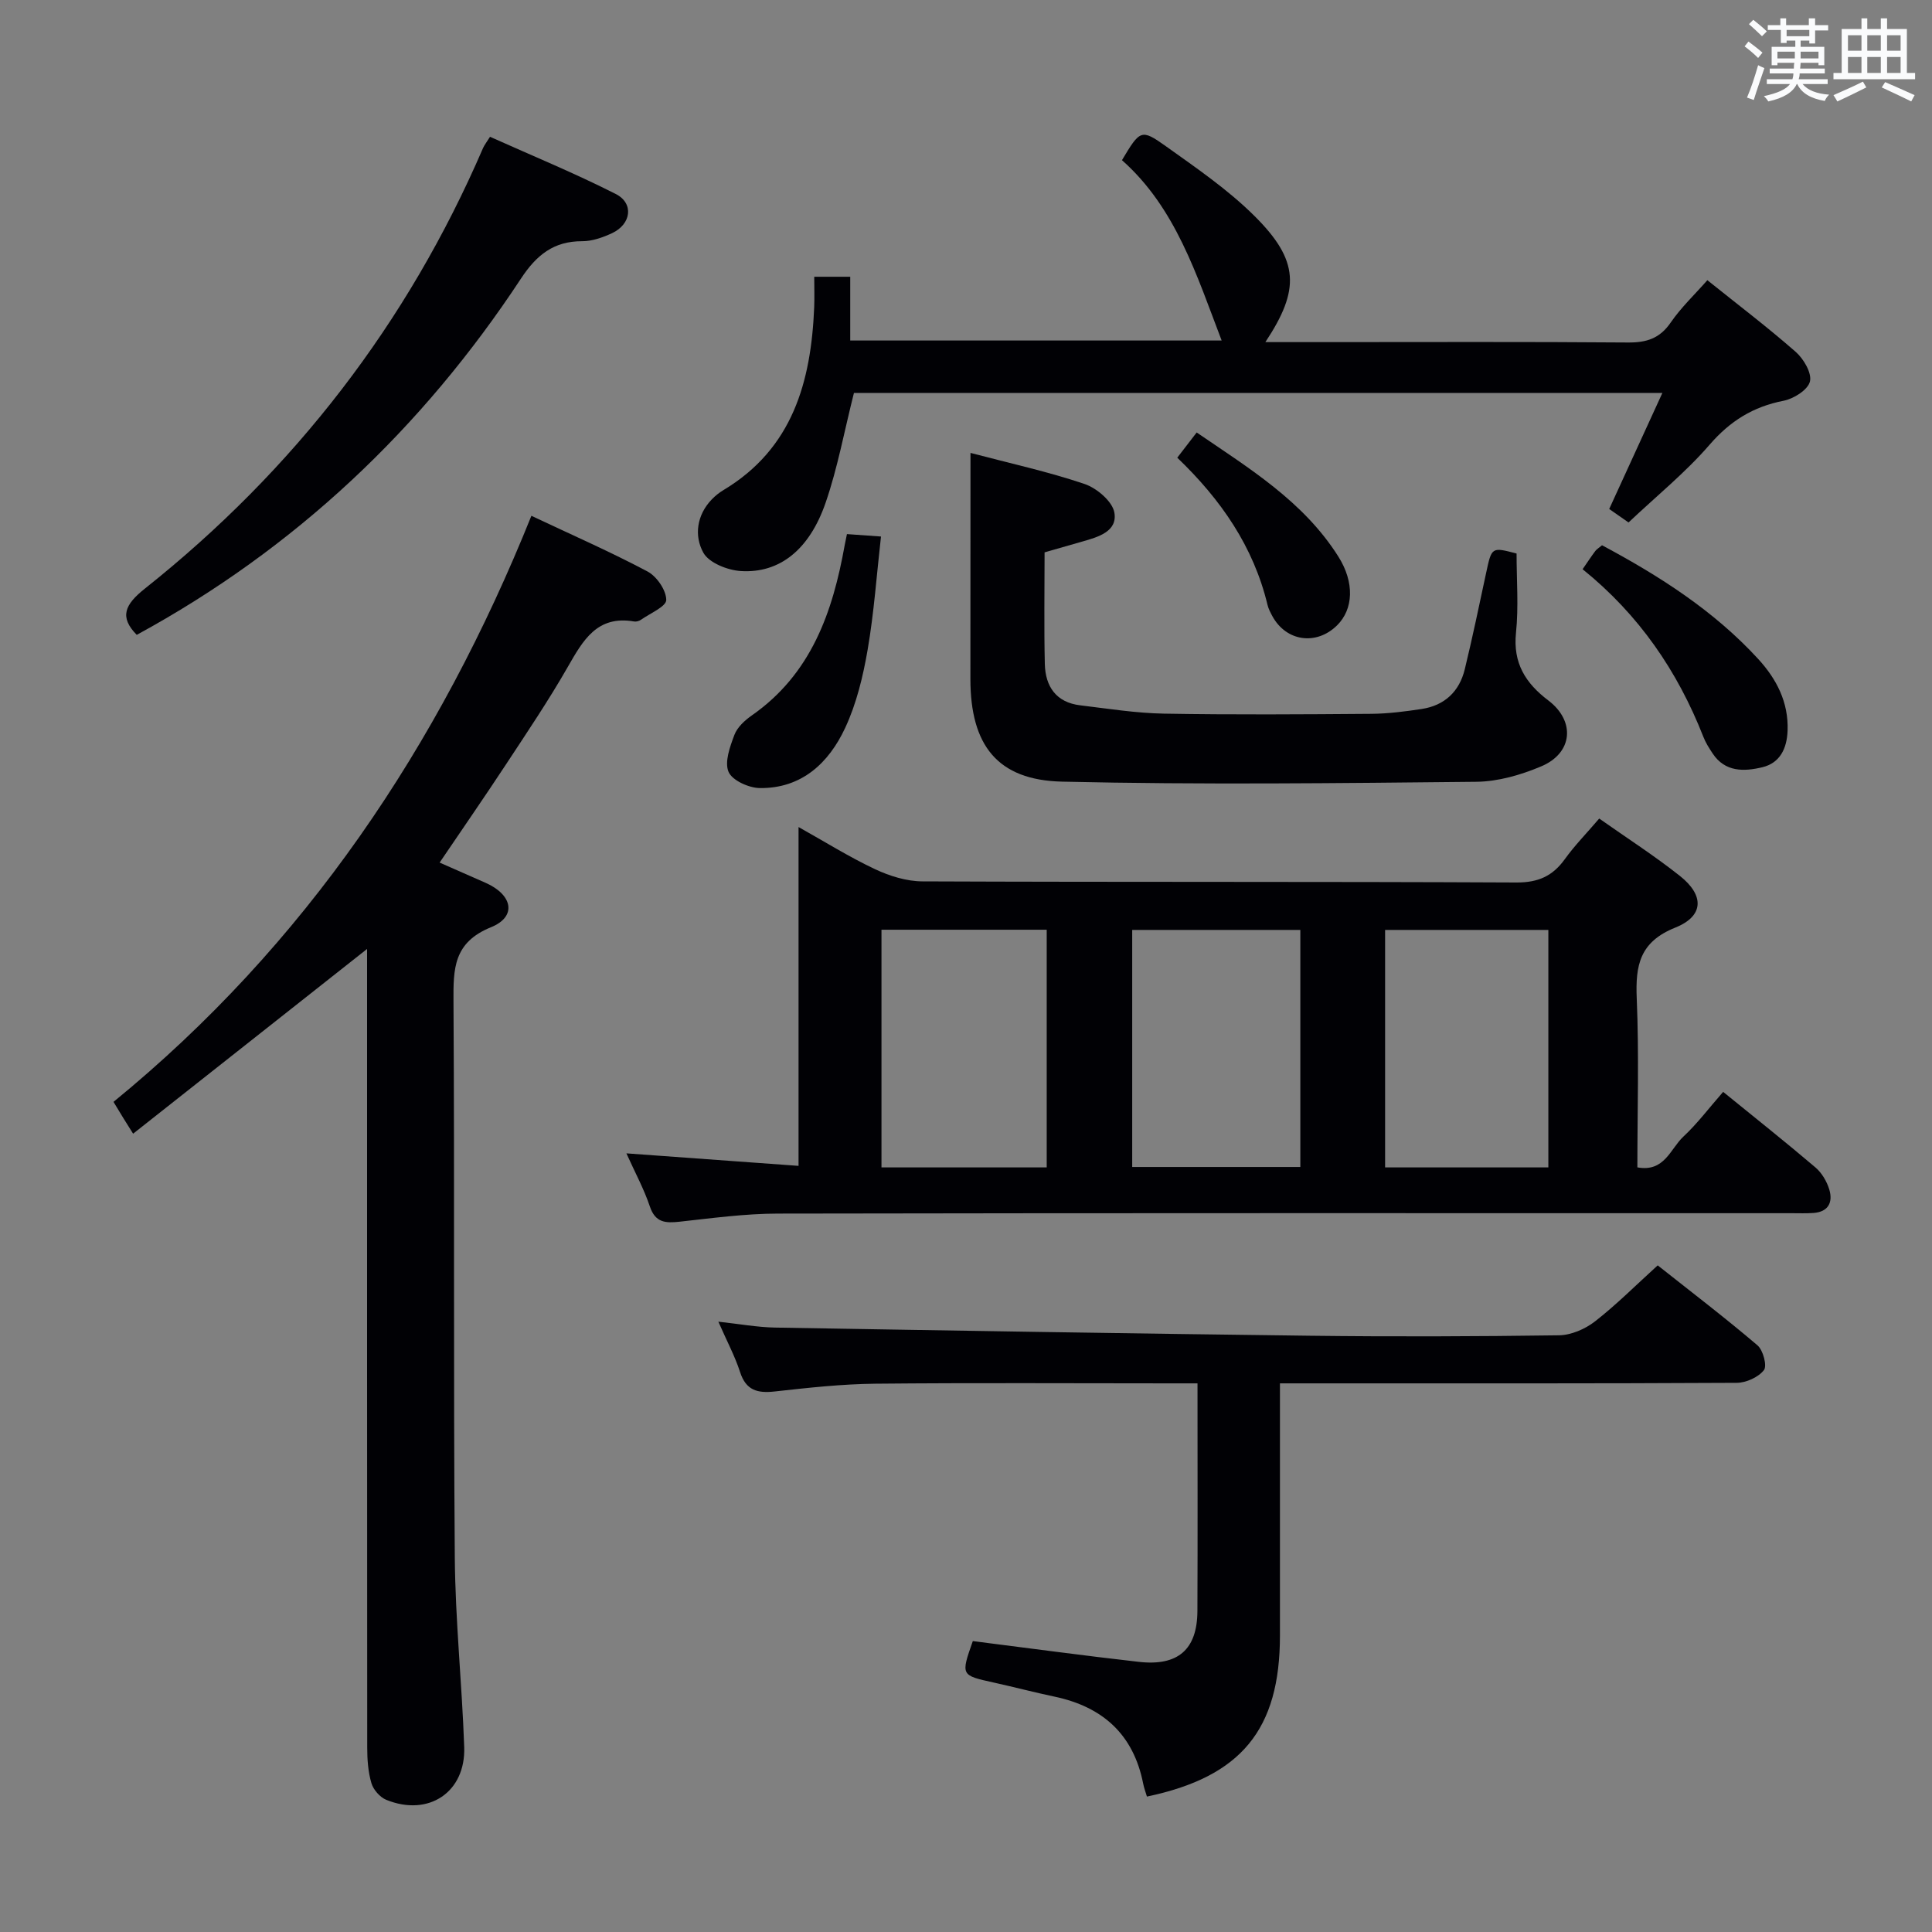 <svg enable-background="new 0 0 400 400" viewBox="0 0 400 400" xmlns="http://www.w3.org/2000/svg"><rect x="0" y="0" width="400" height="400" fill="#808080" stroke="none"/><g fill="#010105"><path d="m339 241.69c5.63 1.04 6.83-3.86 9.52-6.36 2.89-2.69 5.29-5.91 8.24-9.27 6.54 5.32 12.91 10.37 19.1 15.64 1.32 1.12 2.36 2.89 2.87 4.56.79 2.61-.15 4.64-3.25 4.87-1.49.11-3 .05-4.5.05-69.98 0-139.95-.05-209.93.08-6.78.01-13.58.94-20.34 1.68-2.94.32-5.04.21-6.17-3.17-1.2-3.58-3.03-6.94-4.85-10.98 12.18.89 23.8 1.73 35.64 2.59 0-23.75 0-46.61 0-70.15 5.42 3.03 10.46 6.19 15.81 8.71 3.03 1.43 6.55 2.53 9.86 2.54 40.99.17 81.97.03 122.96.23 4.52.02 7.51-1.33 10.04-4.86 2.02-2.81 4.48-5.31 7.1-8.38 5.73 4.04 11.44 7.7 16.73 11.9 5.06 4.02 4.96 8.3-.98 10.68-7.38 2.96-8.27 7.81-7.98 14.67.49 11.62.13 23.28.13 34.97zm-104.59-.08h34.81c0-16.56 0-32.8 0-49.08-11.78 0-23.18 0-34.81 0zm-17.7.09c0-16.56 0-32.79 0-49.21-11.52 0-22.75 0-34.21 0v49.21zm103.86 0c0-16.82 0-33.04 0-49.17-11.5 0-22.58 0-33.8 0v49.17z"/><path d="m110.02 106.79c8.49 4.01 16.41 7.48 24.04 11.53 1.92 1.02 3.87 3.87 3.88 5.89.01 1.36-3.34 2.77-5.23 4.1-.38.27-.98.44-1.43.36-7.66-1.32-10.57 3.9-13.72 9.4-3.96 6.92-8.43 13.55-12.82 20.22-4.38 6.66-8.92 13.22-13.72 20.3 3.3 1.45 6.41 2.81 9.52 4.19 5.62 2.49 6.51 7.01 1.12 9.19-7.81 3.17-7.81 8.62-7.77 15.4.24 38.32-.03 76.64.27 114.96.1 13.12 1.49 26.23 1.95 39.36.33 9.37-7.38 14.51-16.15 10.94-1.3-.53-2.66-2.09-3.06-3.44-.69-2.34-.87-4.9-.87-7.37-.04-53.3-.03-106.62-.03-159.93 0-1.79 0-3.58 0-5.42-16.06 12.68-31.87 25.16-48.44 38.25-1.04-1.66-1.56-2.48-2.07-3.31-.52-.84-1.02-1.68-1.99-3.28 39.69-32.43 67.34-73.63 86.52-121.34z"/><path d="m201.41 339.77c11.67 1.47 23.01 3.02 34.38 4.3 8.13.92 12.08-2.58 12.12-10.51.07-15.48.02-30.96.02-47.15-2.12 0-3.9 0-5.68 0-20.33 0-40.66-.13-60.99.07-6.96.07-13.93.84-20.86 1.61-3.6.4-5.96-.23-7.18-4.03-1.06-3.28-2.72-6.37-4.49-10.42 4.35.47 8.03 1.15 11.71 1.22 36.95.63 73.9 1.24 110.85 1.69 17.16.21 34.33.15 51.49-.09 2.52-.04 5.42-1.3 7.45-2.88 4.44-3.46 8.44-7.48 12.98-11.6 7.03 5.57 14 10.88 20.66 16.56 1.17 1 2.02 4.25 1.33 5.13-1.16 1.48-3.68 2.62-5.64 2.63-29.33.16-58.65.11-87.98.11-1.98 0-3.95 0-6.58 0v7.71 44.49c0 19.48-8.01 29.26-27.54 33.35-.26-.88-.6-1.77-.78-2.69-2.01-10.17-8.36-15.88-18.31-17.99-4.22-.89-8.39-1.99-12.6-2.92-6.85-1.51-6.86-1.48-4.36-8.59z"/><path d="m176.8 81.35c-2 7.92-3.37 15.48-5.84 22.66-3.36 9.8-9.56 14.72-17.57 14.22-2.75-.17-6.6-1.69-7.77-3.8-1.92-3.46-1.4-7.79 1.77-11.06.69-.71 1.49-1.36 2.34-1.87 14.39-8.61 18.2-22.47 18.84-37.89.08-1.98.01-3.97.01-6.31h7.45v13.2h76.9c-5.19-13.56-9.5-27.47-20.64-37.34 3.74-6.26 3.98-6.53 9.07-2.9 6.34 4.53 12.87 8.99 18.36 14.45 9.27 9.21 9.49 15.22 2.26 26.12h12.1c21 0 41.99-.09 62.99.08 3.84.03 6.57-.84 8.83-4.13 2.15-3.13 4.97-5.79 7.59-8.77 6.18 4.96 12.42 9.69 18.29 14.84 1.64 1.44 3.37 4.38 2.95 6.13-.41 1.72-3.35 3.58-5.45 3.99-6.32 1.23-11.08 4.19-15.34 9.12-4.97 5.74-10.96 10.59-16.77 16.08-1.03-.72-2.5-1.75-4-2.79 3.64-7.94 7.19-15.7 11.01-24.03-56.48 0-112.04 0-167.38 0z"/><path d="m200.93 93.77c8.31 2.19 16.1 3.89 23.61 6.43 2.54.86 5.78 3.61 6.18 5.93.67 3.92-3.37 5.06-6.64 5.99-2.53.72-5.06 1.45-7.81 2.24 0 7.83-.13 15.47.05 23.11.11 4.67 2.35 7.97 7.34 8.56 5.76.69 11.53 1.62 17.31 1.72 14.32.25 28.64.15 42.96.04 3.47-.03 6.96-.48 10.4-1 4.75-.72 7.82-3.61 8.94-8.24 1.6-6.6 2.99-13.26 4.41-19.9 1.16-5.41 1.12-5.41 6.31-4.05 0 5.55.44 11.03-.12 16.41-.65 6.28 1.98 10.44 6.68 14 5.64 4.26 5.12 10.87-1.42 13.64-4.2 1.78-8.94 3.16-13.46 3.21-28.59.29-57.2.63-85.78-.03-13.41-.31-18.96-7.56-18.98-21.19.01-15.32.02-30.63.02-46.87z"/><path d="m28.31 131.44c-3.65-3.71-2.47-6.27 1.69-9.58 30.89-24.56 54.35-54.91 70.01-91.21.26-.59.68-1.12 1.44-2.33 8.69 3.9 17.53 7.53 26.03 11.84 3.81 1.93 3.22 6.26-.77 8.12-1.92.89-4.12 1.67-6.18 1.66-5.92-.02-9.47 2.89-12.65 7.71-20.47 31.11-46.84 55.98-79.57 73.79z"/><path d="m327.66 117.85c1.11-1.6 1.83-2.71 2.63-3.77.29-.38.74-.64 1.39-1.19 11.84 6.33 23.14 13.52 32.34 23.55 3.76 4.1 6.3 8.92 6.08 14.83-.14 3.74-1.59 6.7-5.23 7.58-3.74.9-7.71 1.05-10.29-2.86-.73-1.1-1.46-2.24-1.93-3.47-5.33-13.56-13.29-25.23-24.99-34.67z"/><path d="m175.35 110.58c2.33.17 4.15.29 7.05.5-.9 7.91-1.44 15.76-2.77 23.47-.95 5.5-2.3 11.13-4.65 16.16-3.38 7.25-9.01 12.56-17.68 12.45-2.27-.03-5.7-1.58-6.46-3.35-.87-2.04.29-5.22 1.21-7.66.6-1.59 2.16-3.02 3.62-4.04 12.29-8.58 16.74-21.38 19.22-35.27.12-.62.26-1.25.46-2.26z"/><path d="m243.74 94.76c1.42-1.84 2.53-3.28 4.02-5.22 10.9 7.45 22.11 14.26 29.33 25.69 3.39 5.36 3.13 10.9-.27 14.25-4.3 4.23-10.56 3.33-13.41-1.95-.39-.73-.79-1.49-.98-2.28-2.89-12.03-9.59-21.77-18.69-30.49z"/></g><path d="m361.2 9.6.8-1c.9.7 1.9 1.4 2.9 2.3l-.9 1.1c-1-1-2-1.8-2.8-2.4zm.5 10.6c.9-2.1 1.6-4.3 2.3-6.7.4.2.8.4 1.3.6-.7 2.1-1.5 4.3-2.2 6.6zm.4-15.2.9-.9c1 .8 2 1.6 2.8 2.4l-1 1c-.9-.9-1.8-1.7-2.7-2.5zm12.5-1.2h1.2v1.4h2.7v1.1h-2.7v2.7h-1.2v-.6h-1.8v1.3h4.9v3.8h-1.2v-.5h-3.7c0 .4-.1.9-.1 1.2h5.1v1h-5.2c0 .5-.1.9-.2 1.2h6v1h-5.2c1.1 1.3 2.9 2 5.5 2.2-.4.4-.7.8-.9 1.3-2.9-.5-4.8-1.6-5.7-3.5h-.1c-.8 1.7-2.7 2.9-5.9 3.6-.2-.4-.6-.8-.9-1.1 2.8-.6 4.6-1.4 5.4-2.5h-4.8v-1h5.3c.1-.3.2-.7.2-1.2h-4.9v-1h5c0-.4 0-.8.1-1.2h-3.5v.5h-1.2v-3.8h4.9v-1.3h-1.8v.5h-1.2v-2.7h-2.7v-1h2.6v-1.4h1.2v1.4h4.7v-1.4zm-6.6 8.3h3.6c0-.4 0-.9 0-1.4h-3.6zm1.9-4.6h4.7v-1.3h-4.7zm6.6 3.2h-3.7v1.4h3.7z" fill="#fafbfc"/><path d="m385.3 3.8h1.3v2.2h2.8v-2.2h1.3v2.2h4.1v9.1h1.7v1.3h-16.9v-1.3h1.7v-9.1h4.1v-2.2zm.4 13.1.7 1.2c-1.8.9-3.8 1.9-6 2.9-.2-.4-.5-.8-.8-1.3 2.3-1 4.3-1.9 6.1-2.8zm-3.1-6.4h2.8v-3.2h-2.8zm0 4.6h2.8v-3.3h-2.8zm4-4.6h2.8v-3.2h-2.8zm0 4.6h2.8v-3.3h-2.8zm3.7 1.9c2.1.9 4.1 1.8 6.1 2.7l-.7 1.3c-2.2-1.1-4.2-2-6.1-2.9zm3.2-9.7h-2.8v3.2h2.8zm-2.8 7.8h2.8v-3.3h-2.8z" fill="#fafbfc"/></svg>